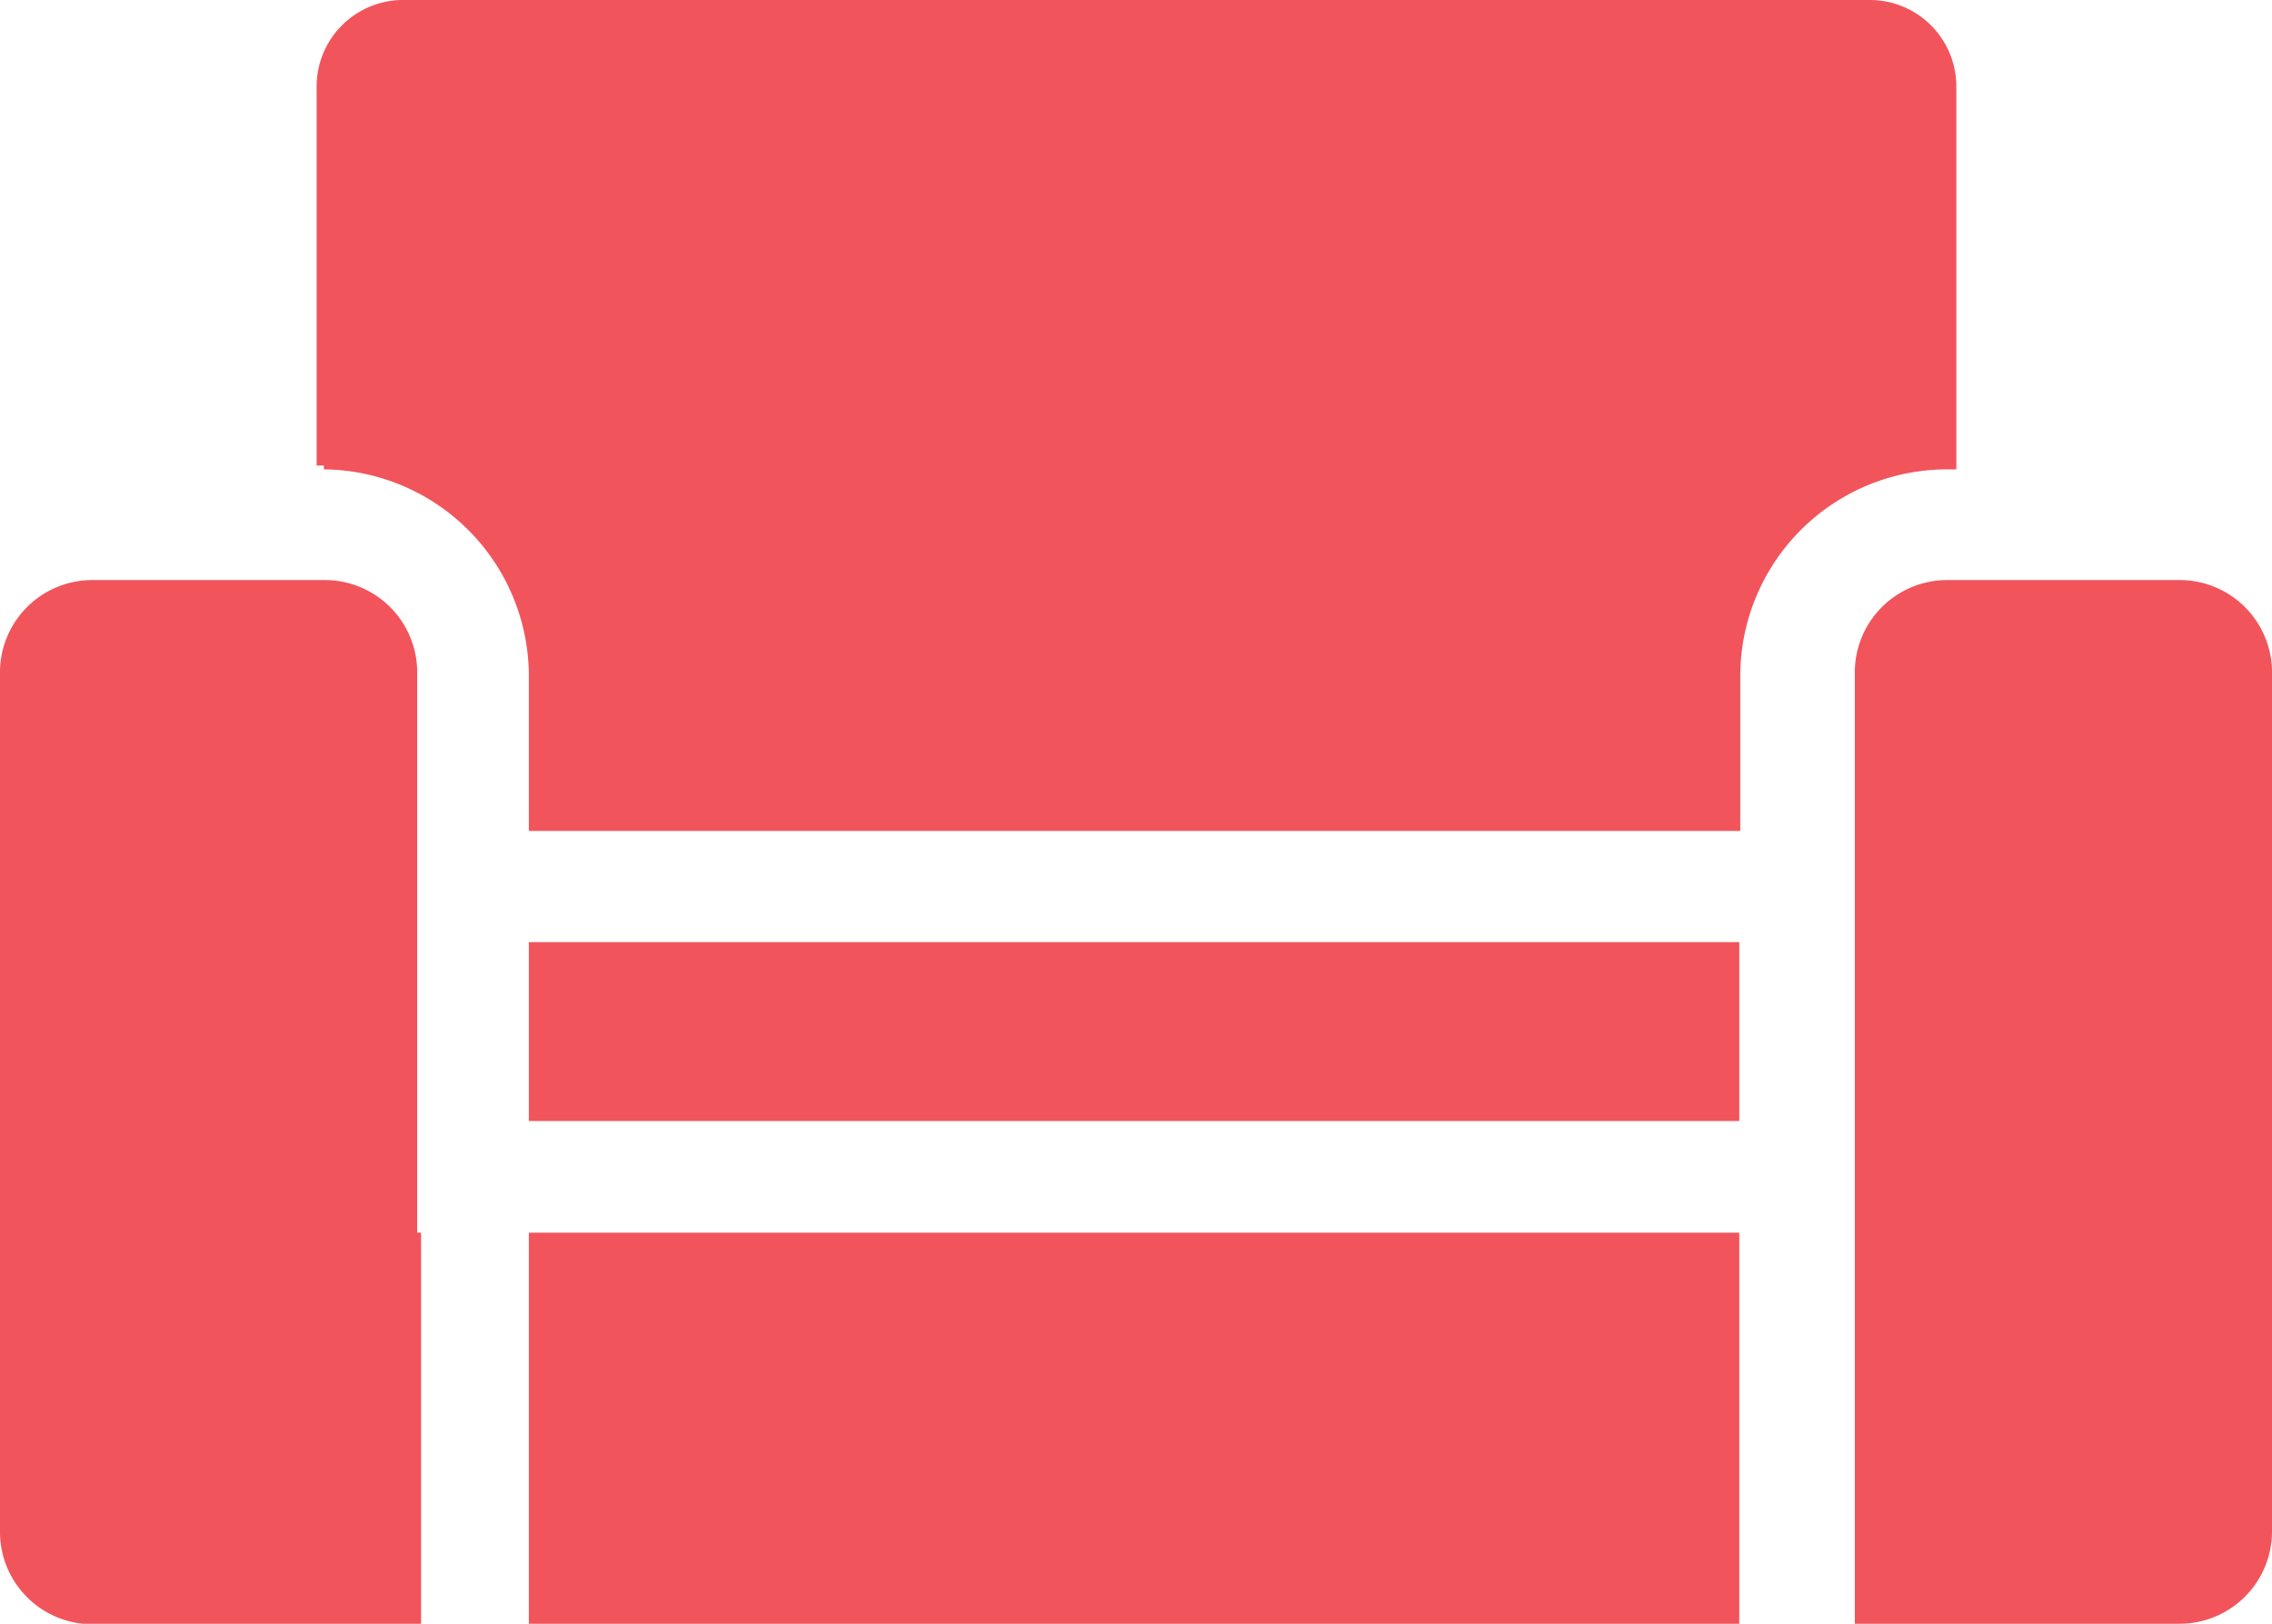<svg id="Layer_1" data-name="Layer 1" xmlns="http://www.w3.org/2000/svg" viewBox="0 0 47 33.59"><defs><style>.cls-1{fill:#f2545b;}</style></defs><title>Icon-Lounge</title><path class="cls-1" d="M6.7,9.71a4.28,4.28,0,0,1,4.24,4.24v3.24H36V13.95a4.28,4.28,0,0,1,4.24-4.24h.23V1.77A1.79,1.79,0,0,0,38.68,0H8.32A1.79,1.79,0,0,0,6.55,1.77V9.63H6.7Z"/><path class="cls-1" d="M8.63,25.5V13.95A1.91,1.91,0,0,0,6.7,12H1.93A1.91,1.91,0,0,0,0,13.95V31.67a1.91,1.91,0,0,0,1.93,1.93H8.71V25.5Z"/><path class="cls-1" d="M45.07,12H40.3a1.91,1.91,0,0,0-1.93,1.93V33.59h6.7A1.91,1.91,0,0,0,47,31.67V13.95A1.91,1.91,0,0,0,45.07,12Z"/><rect class="cls-1" x="10.94" y="25.5" width="25.04" height="8.09"/><rect class="cls-1" x="10.94" y="19.49" width="25.04" height="3.7"/></svg>